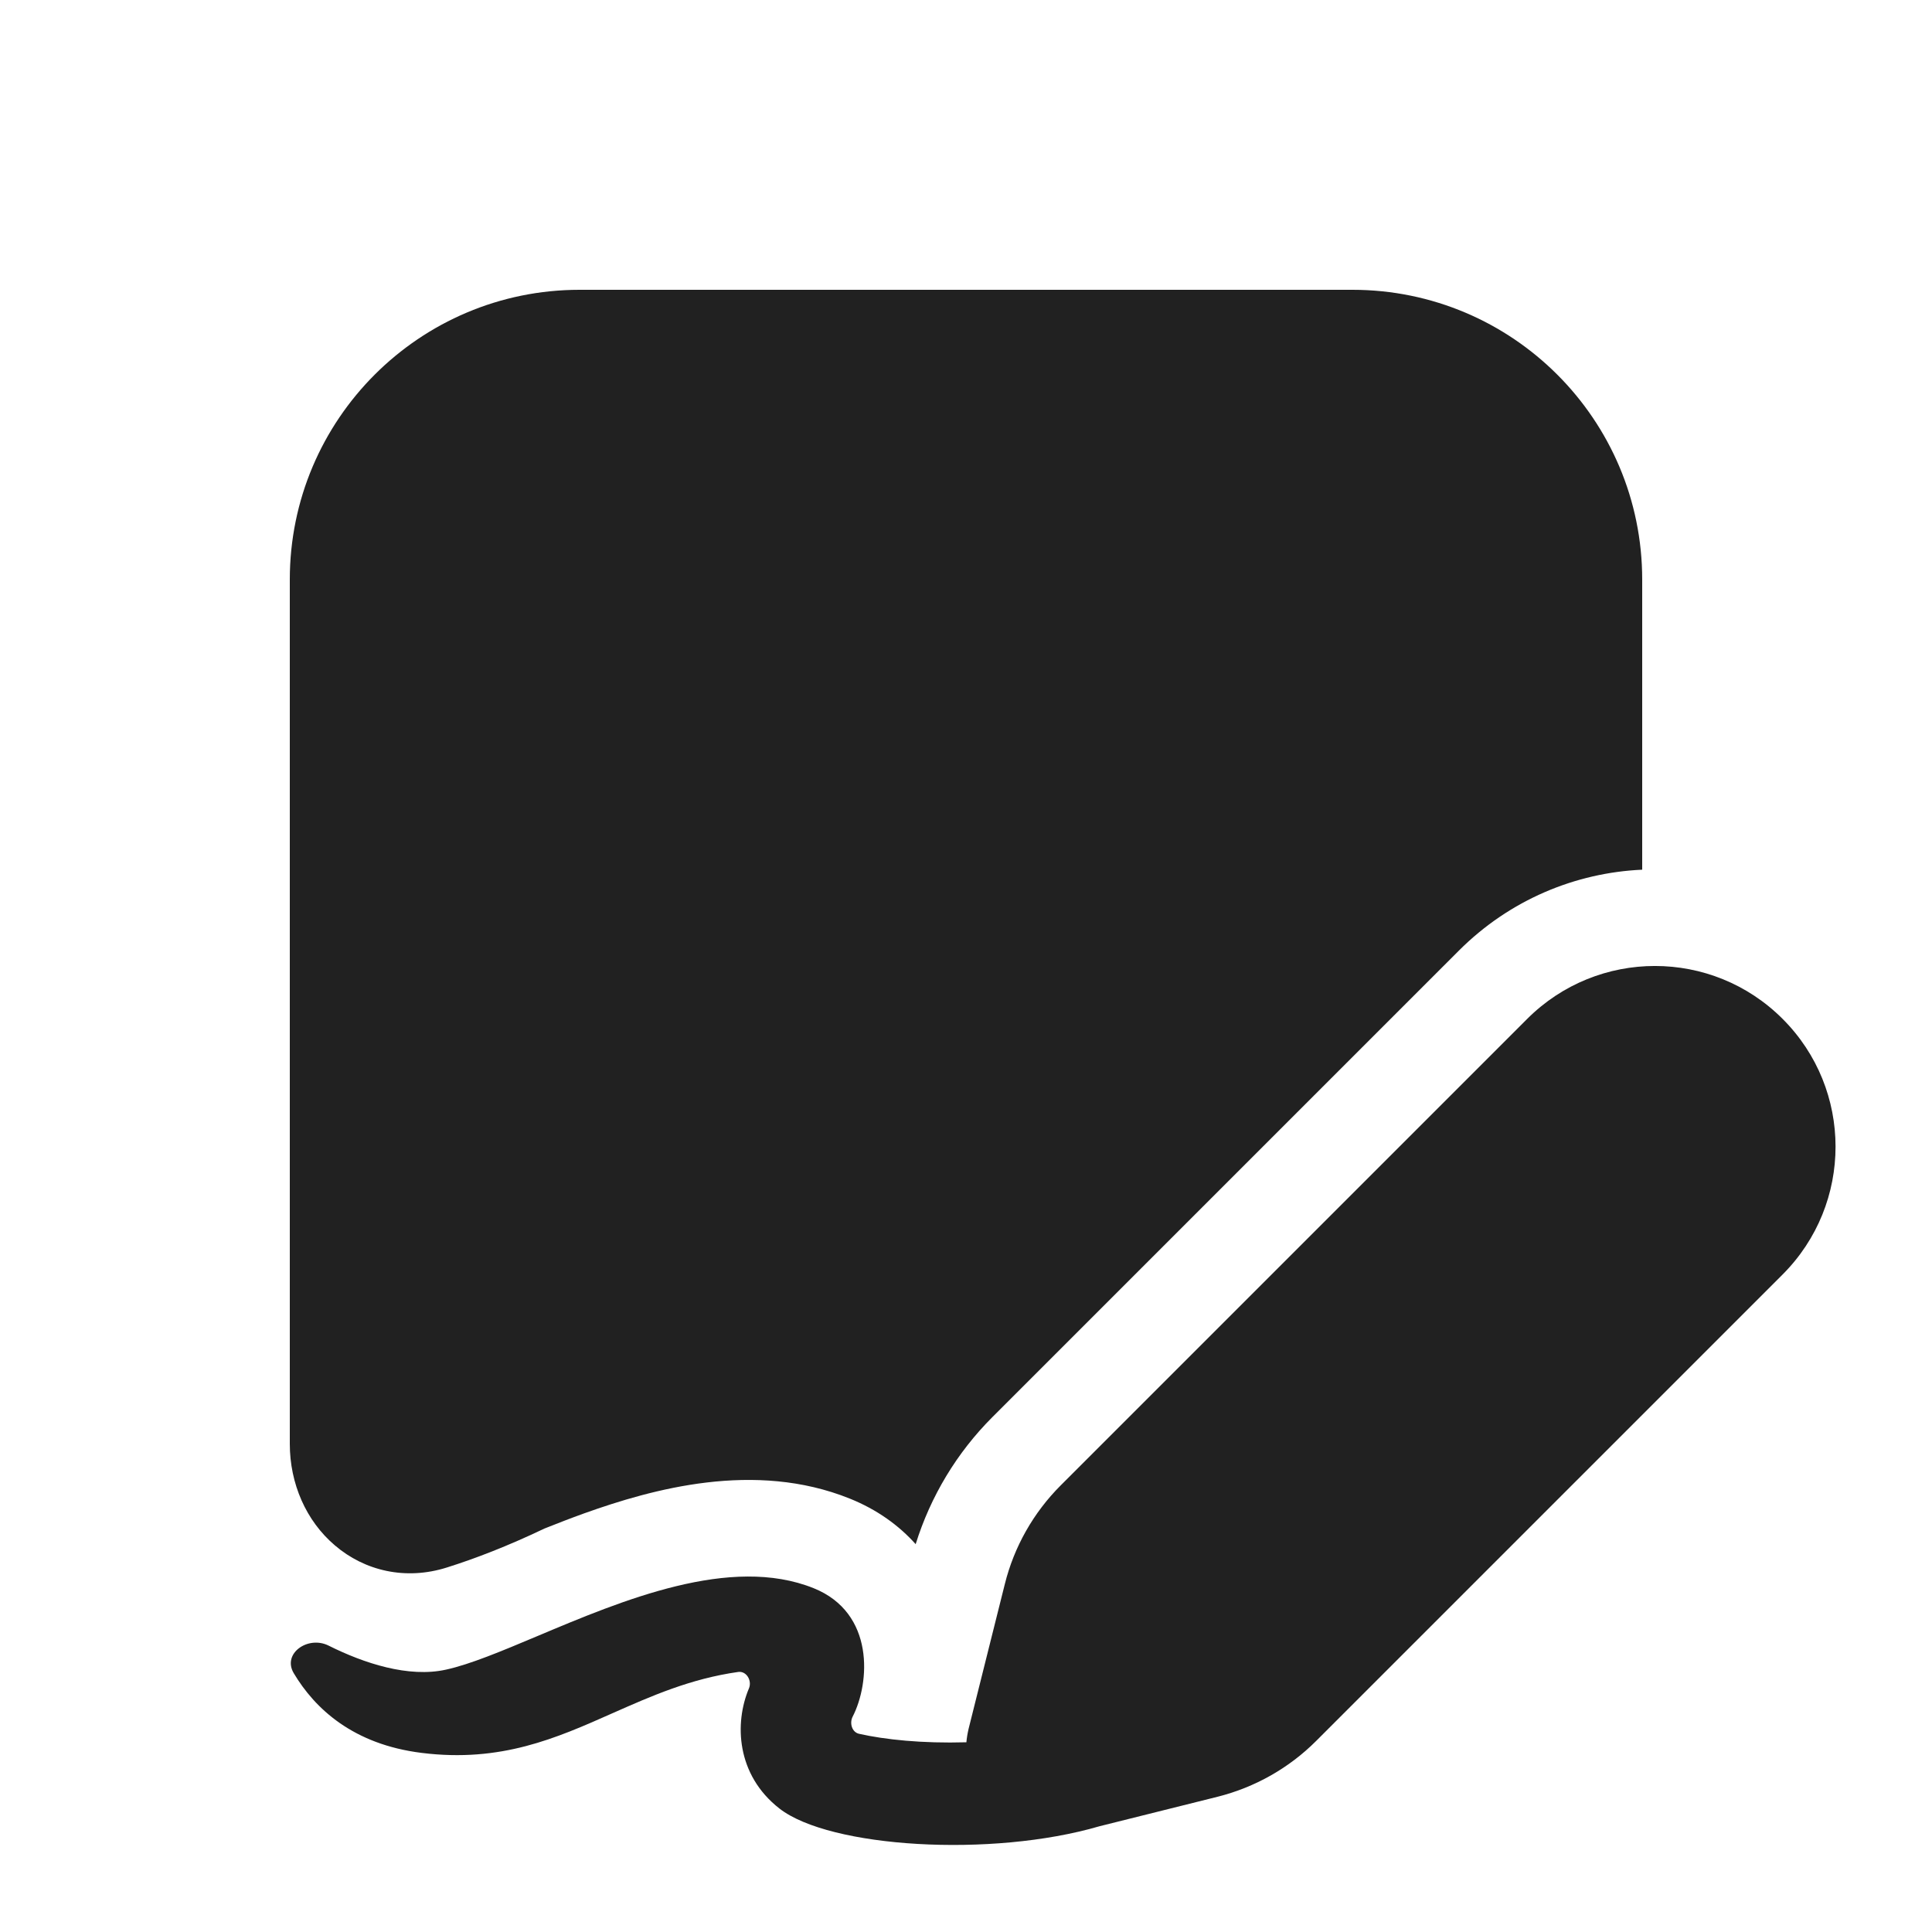 <svg viewBox="0 0 20 20" fill="none" xmlns="http://www.w3.org/2000/svg" height="1em" width="1em">
  <path d="M3 6C3 4.343 4.343 3 6 3H14C15.657 3 17 4.343 17 6V9.003C16.31 9.034 15.629 9.314 15.102 9.841L10.273 14.67C9.905 15.038 9.633 15.49 9.479 15.985C9.307 15.793 9.082 15.628 8.796 15.513C7.812 15.117 6.753 15.414 6.048 15.666C5.909 15.716 5.77 15.77 5.637 15.823C5.256 16.005 4.917 16.135 4.628 16.226C4.197 16.363 3.773 16.26 3.467 15.998C3.168 15.744 3 15.358 3 14.947L3 14.02C3 14.013 3 14.007 3 14V6ZM10.98 15.377L15.809 10.548C16.54 9.817 17.724 9.817 18.454 10.548C19.184 11.278 19.184 12.462 18.454 13.193L13.625 18.022C13.343 18.304 12.99 18.503 12.604 18.6L11.383 18.905C10.261 19.233 8.588 19.127 8.069 18.722C7.62 18.372 7.602 17.835 7.753 17.478C7.787 17.398 7.727 17.296 7.642 17.308C7.147 17.378 6.741 17.558 6.341 17.735C5.758 17.994 5.186 18.248 4.366 18.146C3.655 18.058 3.259 17.687 3.041 17.321C2.919 17.117 3.188 16.929 3.401 17.035C3.769 17.219 4.23 17.37 4.617 17.284C4.868 17.229 5.194 17.092 5.56 16.938C6.445 16.565 7.563 16.095 8.423 16.441C9.059 16.697 9.006 17.422 8.827 17.77C8.792 17.837 8.819 17.931 8.892 17.948C9.164 18.009 9.545 18.049 10.004 18.036C10.008 17.99 10.016 17.943 10.027 17.896L10.402 16.398C10.498 16.012 10.698 15.659 10.98 15.377Z" fill="#212121"/>
</svg>
